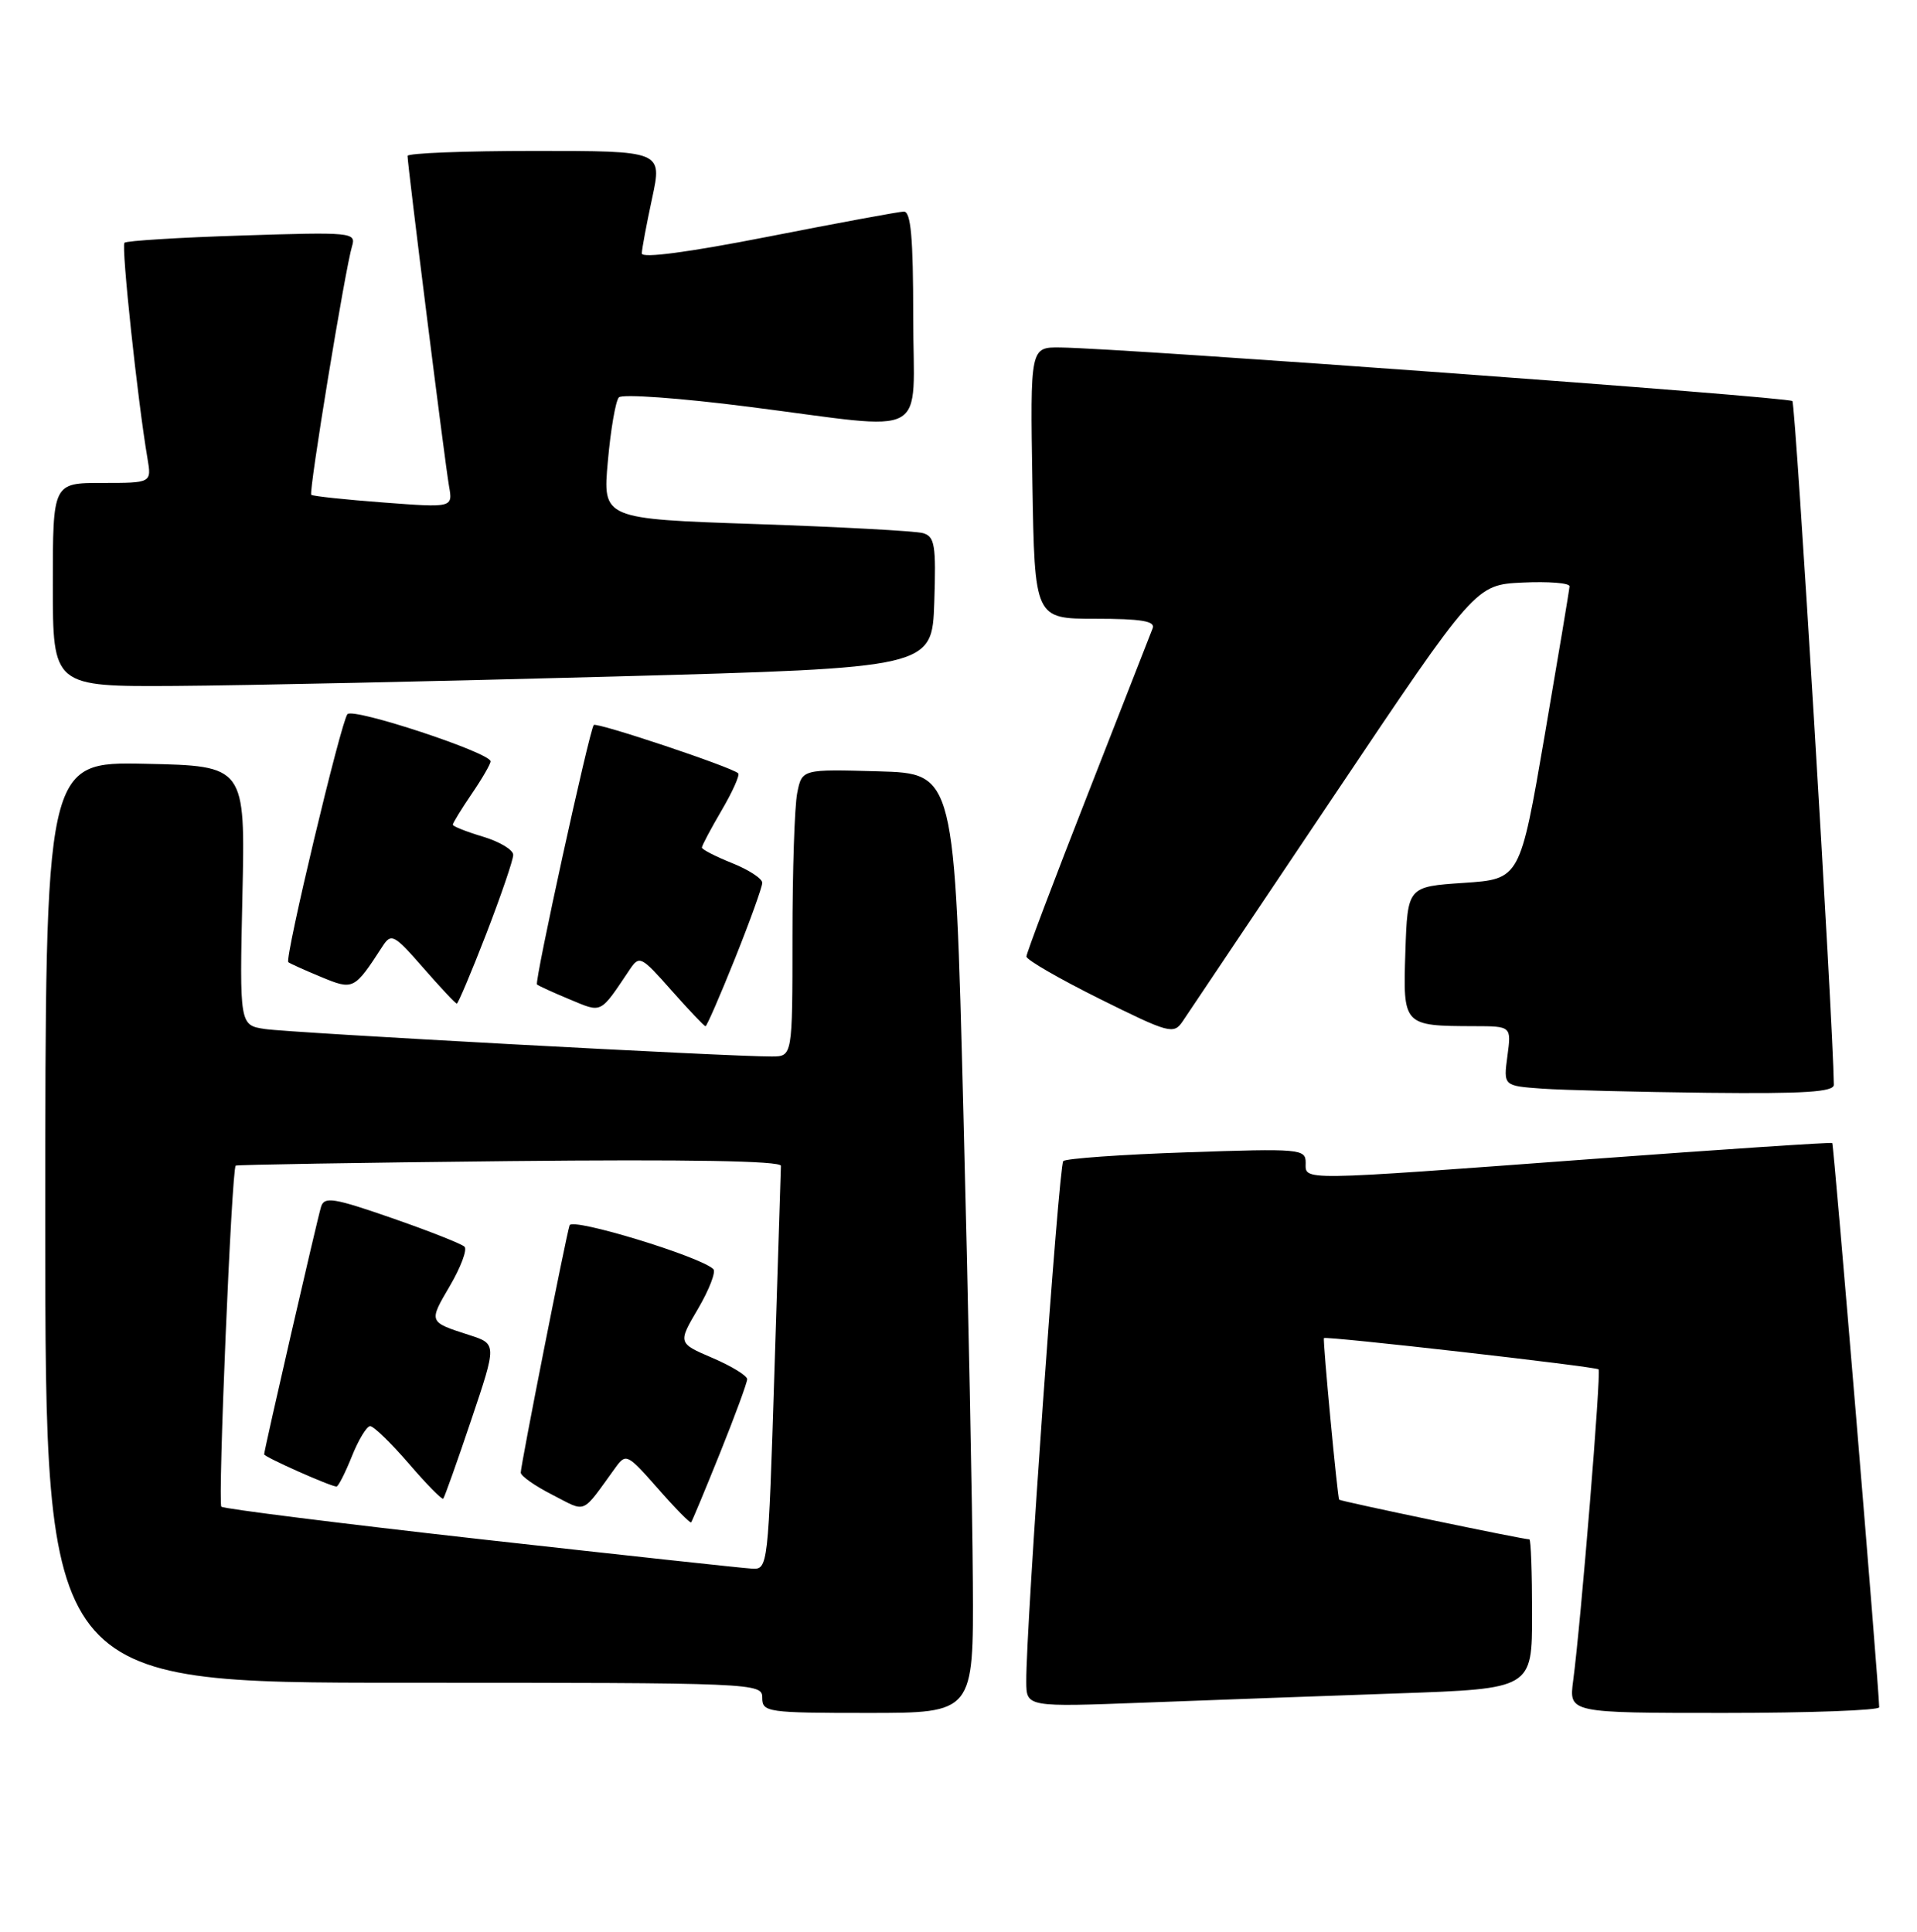 <?xml version="1.0" encoding="UTF-8" standalone="no"?>
<!DOCTYPE svg PUBLIC "-//W3C//DTD SVG 1.1//EN" "http://www.w3.org/Graphics/SVG/1.1/DTD/svg11.dtd" >
<svg xmlns="http://www.w3.org/2000/svg" xmlns:xlink="http://www.w3.org/1999/xlink" version="1.1" viewBox="0 0 254 256">
 <g >
 <path fill="currentColor"
d=" M 128.90 209.75 C 128.85 200.26 128.29 172.25 127.65 147.50 C 126.50 102.50 126.50 102.50 116.38 102.22 C 106.26 101.93 106.26 101.93 105.63 105.09 C 105.28 106.83 105.00 115.39 105.00 124.12 C 105.00 140.00 105.00 140.00 102.25 140.01 C 96.80 140.04 38.42 136.87 35.12 136.37 C 31.74 135.86 31.74 135.86 32.12 118.68 C 32.50 101.50 32.50 101.50 19.25 101.22 C 6.00 100.94 6.00 100.94 6.00 161.97 C 6.00 223.00 6.00 223.00 53.50 223.00 C 100.33 223.00 101.00 223.03 101.00 225.00 C 101.00 226.90 101.67 227.00 115.00 227.00 C 129.00 227.00 129.00 227.00 128.90 209.75 Z  M 248.99 226.25 C 248.94 223.35 242.98 151.66 242.77 151.48 C 242.62 151.36 228.32 152.31 211.00 153.59 C 171.57 156.51 173.00 156.49 173.00 154.08 C 173.00 152.26 172.29 152.19 157.25 152.71 C 148.59 153.00 141.22 153.53 140.88 153.87 C 140.29 154.47 135.92 215.90 135.98 222.86 C 136.00 226.23 136.00 226.23 151.75 225.63 C 160.41 225.30 175.49 224.75 185.25 224.41 C 203.00 223.79 203.00 223.79 203.00 213.89 C 203.00 208.45 202.84 204.00 202.64 204.00 C 201.78 204.00 177.63 198.96 177.44 198.74 C 177.22 198.49 175.25 177.64 175.42 177.33 C 175.58 177.02 211.44 181.10 211.81 181.47 C 212.17 181.84 209.47 215.02 208.44 222.75 C 207.88 227.00 207.88 227.00 228.44 227.00 C 239.75 227.00 248.99 226.66 248.99 226.25 Z  M 242.98 143.75 C 242.88 135.30 237.92 53.59 237.49 53.15 C 236.93 52.60 149.01 46.16 140.50 46.05 C 136.50 46.00 136.50 46.00 136.79 64.00 C 137.09 82.00 137.09 82.00 145.15 82.00 C 151.19 82.00 153.09 82.31 152.73 83.25 C 152.47 83.94 148.60 93.83 144.13 105.24 C 139.66 116.65 136.00 126.33 136.00 126.76 C 136.00 127.20 140.38 129.72 145.72 132.38 C 154.93 136.95 155.51 137.11 156.70 135.35 C 157.38 134.33 166.39 120.90 176.72 105.50 C 195.50 77.50 195.50 77.50 201.75 77.20 C 205.19 77.04 207.98 77.26 207.96 77.70 C 207.94 78.14 206.45 87.05 204.66 97.50 C 201.40 116.50 201.40 116.50 193.95 117.00 C 186.50 117.50 186.50 117.50 186.21 126.12 C 185.89 135.95 185.89 135.96 195.38 135.99 C 200.26 136.00 200.26 136.00 199.73 139.95 C 199.20 143.90 199.20 143.90 204.35 144.27 C 207.18 144.47 217.04 144.71 226.25 144.82 C 239.09 144.96 243.00 144.71 242.98 143.75 Z  M 97.40 126.99 C 99.38 122.04 101.00 117.54 101.00 116.99 C 101.00 116.43 99.20 115.26 97.00 114.38 C 94.80 113.50 93.00 112.57 93.00 112.32 C 93.00 112.06 94.18 109.84 95.62 107.38 C 97.06 104.92 98.05 102.72 97.81 102.48 C 97.00 101.67 79.01 95.66 78.67 96.08 C 78.08 96.83 70.79 130.13 71.15 130.46 C 71.34 130.64 73.29 131.53 75.48 132.44 C 79.83 134.25 79.44 134.44 83.43 128.50 C 84.72 126.58 84.94 126.69 88.97 131.25 C 91.28 133.86 93.31 136.00 93.48 136.00 C 93.65 136.00 95.41 131.95 97.40 126.99 Z  M 64.43 123.75 C 66.39 118.66 68.00 113.96 68.00 113.29 C 68.00 112.62 66.20 111.54 64.00 110.88 C 61.80 110.22 60.00 109.51 60.00 109.29 C 60.00 109.07 61.12 107.24 62.50 105.21 C 63.88 103.19 65.00 101.25 65.00 100.90 C 65.00 99.76 46.84 93.76 46.04 94.64 C 45.20 95.55 37.69 127.04 38.20 127.51 C 38.37 127.66 40.30 128.54 42.50 129.45 C 46.84 131.25 46.92 131.21 50.71 125.37 C 51.84 123.64 52.23 123.85 56.07 128.25 C 58.35 130.86 60.35 133.00 60.53 133.00 C 60.70 133.00 62.46 128.84 64.43 123.75 Z  M 81.50 89.65 C 123.50 88.50 123.50 88.50 123.79 79.83 C 124.04 72.21 123.86 71.10 122.29 70.65 C 121.30 70.37 111.35 69.83 100.18 69.45 C 79.85 68.76 79.85 68.76 80.54 61.13 C 80.91 56.93 81.57 53.12 82.00 52.66 C 82.43 52.19 90.19 52.75 99.23 53.91 C 123.69 57.02 121.00 58.49 121.00 42.00 C 121.00 31.45 120.69 28.01 119.75 28.04 C 119.06 28.06 110.96 29.56 101.75 31.37 C 91.19 33.44 85.01 34.26 85.04 33.58 C 85.05 32.99 85.67 29.69 86.41 26.25 C 87.75 20.00 87.75 20.00 70.88 20.00 C 61.59 20.00 54.00 20.30 54.00 20.66 C 54.00 21.88 58.97 61.46 59.49 64.39 C 60.01 67.29 60.01 67.29 50.78 66.59 C 45.71 66.21 41.42 65.75 41.24 65.57 C 40.88 65.22 45.74 35.59 46.65 32.61 C 47.20 30.80 46.58 30.74 32.10 31.21 C 23.78 31.47 16.76 31.91 16.49 32.17 C 16.05 32.62 18.24 53.15 19.54 60.75 C 20.09 64.00 20.09 64.00 13.55 64.00 C 7.00 64.00 7.00 64.00 7.00 77.50 C 7.00 91.00 7.00 91.00 23.25 90.90 C 32.19 90.84 58.40 90.28 81.50 89.65 Z  M 63.67 203.98 C 45.07 201.89 29.62 199.95 29.33 199.67 C 28.84 199.17 30.69 154.93 31.23 154.47 C 31.38 154.35 47.70 154.08 67.50 153.87 C 91.10 153.63 103.49 153.84 103.47 154.50 C 103.45 155.05 103.06 167.31 102.61 181.75 C 101.79 207.71 101.76 208.00 99.64 207.88 C 98.46 207.82 82.28 206.06 63.67 203.98 Z  M 95.40 192.56 C 97.38 187.64 99.00 183.23 99.00 182.77 C 99.00 182.31 96.93 181.04 94.41 179.96 C 89.81 177.99 89.81 177.99 92.50 173.42 C 93.97 170.90 94.88 168.55 94.52 168.19 C 92.86 166.53 75.81 161.33 75.47 162.38 C 74.97 163.92 69.00 194.15 69.00 195.15 C 69.00 195.60 70.88 196.92 73.18 198.09 C 77.81 200.46 76.95 200.83 81.54 194.50 C 82.94 192.57 83.12 192.66 87.16 197.25 C 89.45 199.87 91.44 201.89 91.57 201.75 C 91.70 201.61 93.42 197.48 95.40 192.56 Z  M 62.43 188.20 C 65.83 178.10 65.83 178.10 62.17 176.92 C 56.75 175.17 56.78 175.24 59.62 170.39 C 61.06 167.93 61.93 165.60 61.55 165.22 C 61.17 164.84 56.85 163.13 51.95 161.43 C 44.21 158.74 42.97 158.54 42.54 159.92 C 42.02 161.62 35.00 192.16 35.00 192.73 C 35.00 193.08 43.81 197.00 44.59 197.00 C 44.82 197.00 45.74 195.20 46.62 193.00 C 47.50 190.80 48.59 189.00 49.05 189.00 C 49.51 189.00 51.81 191.23 54.16 193.95 C 56.50 196.68 58.56 198.77 58.73 198.61 C 58.89 198.44 60.56 193.76 62.43 188.20 Z "/>
</g>
</svg>